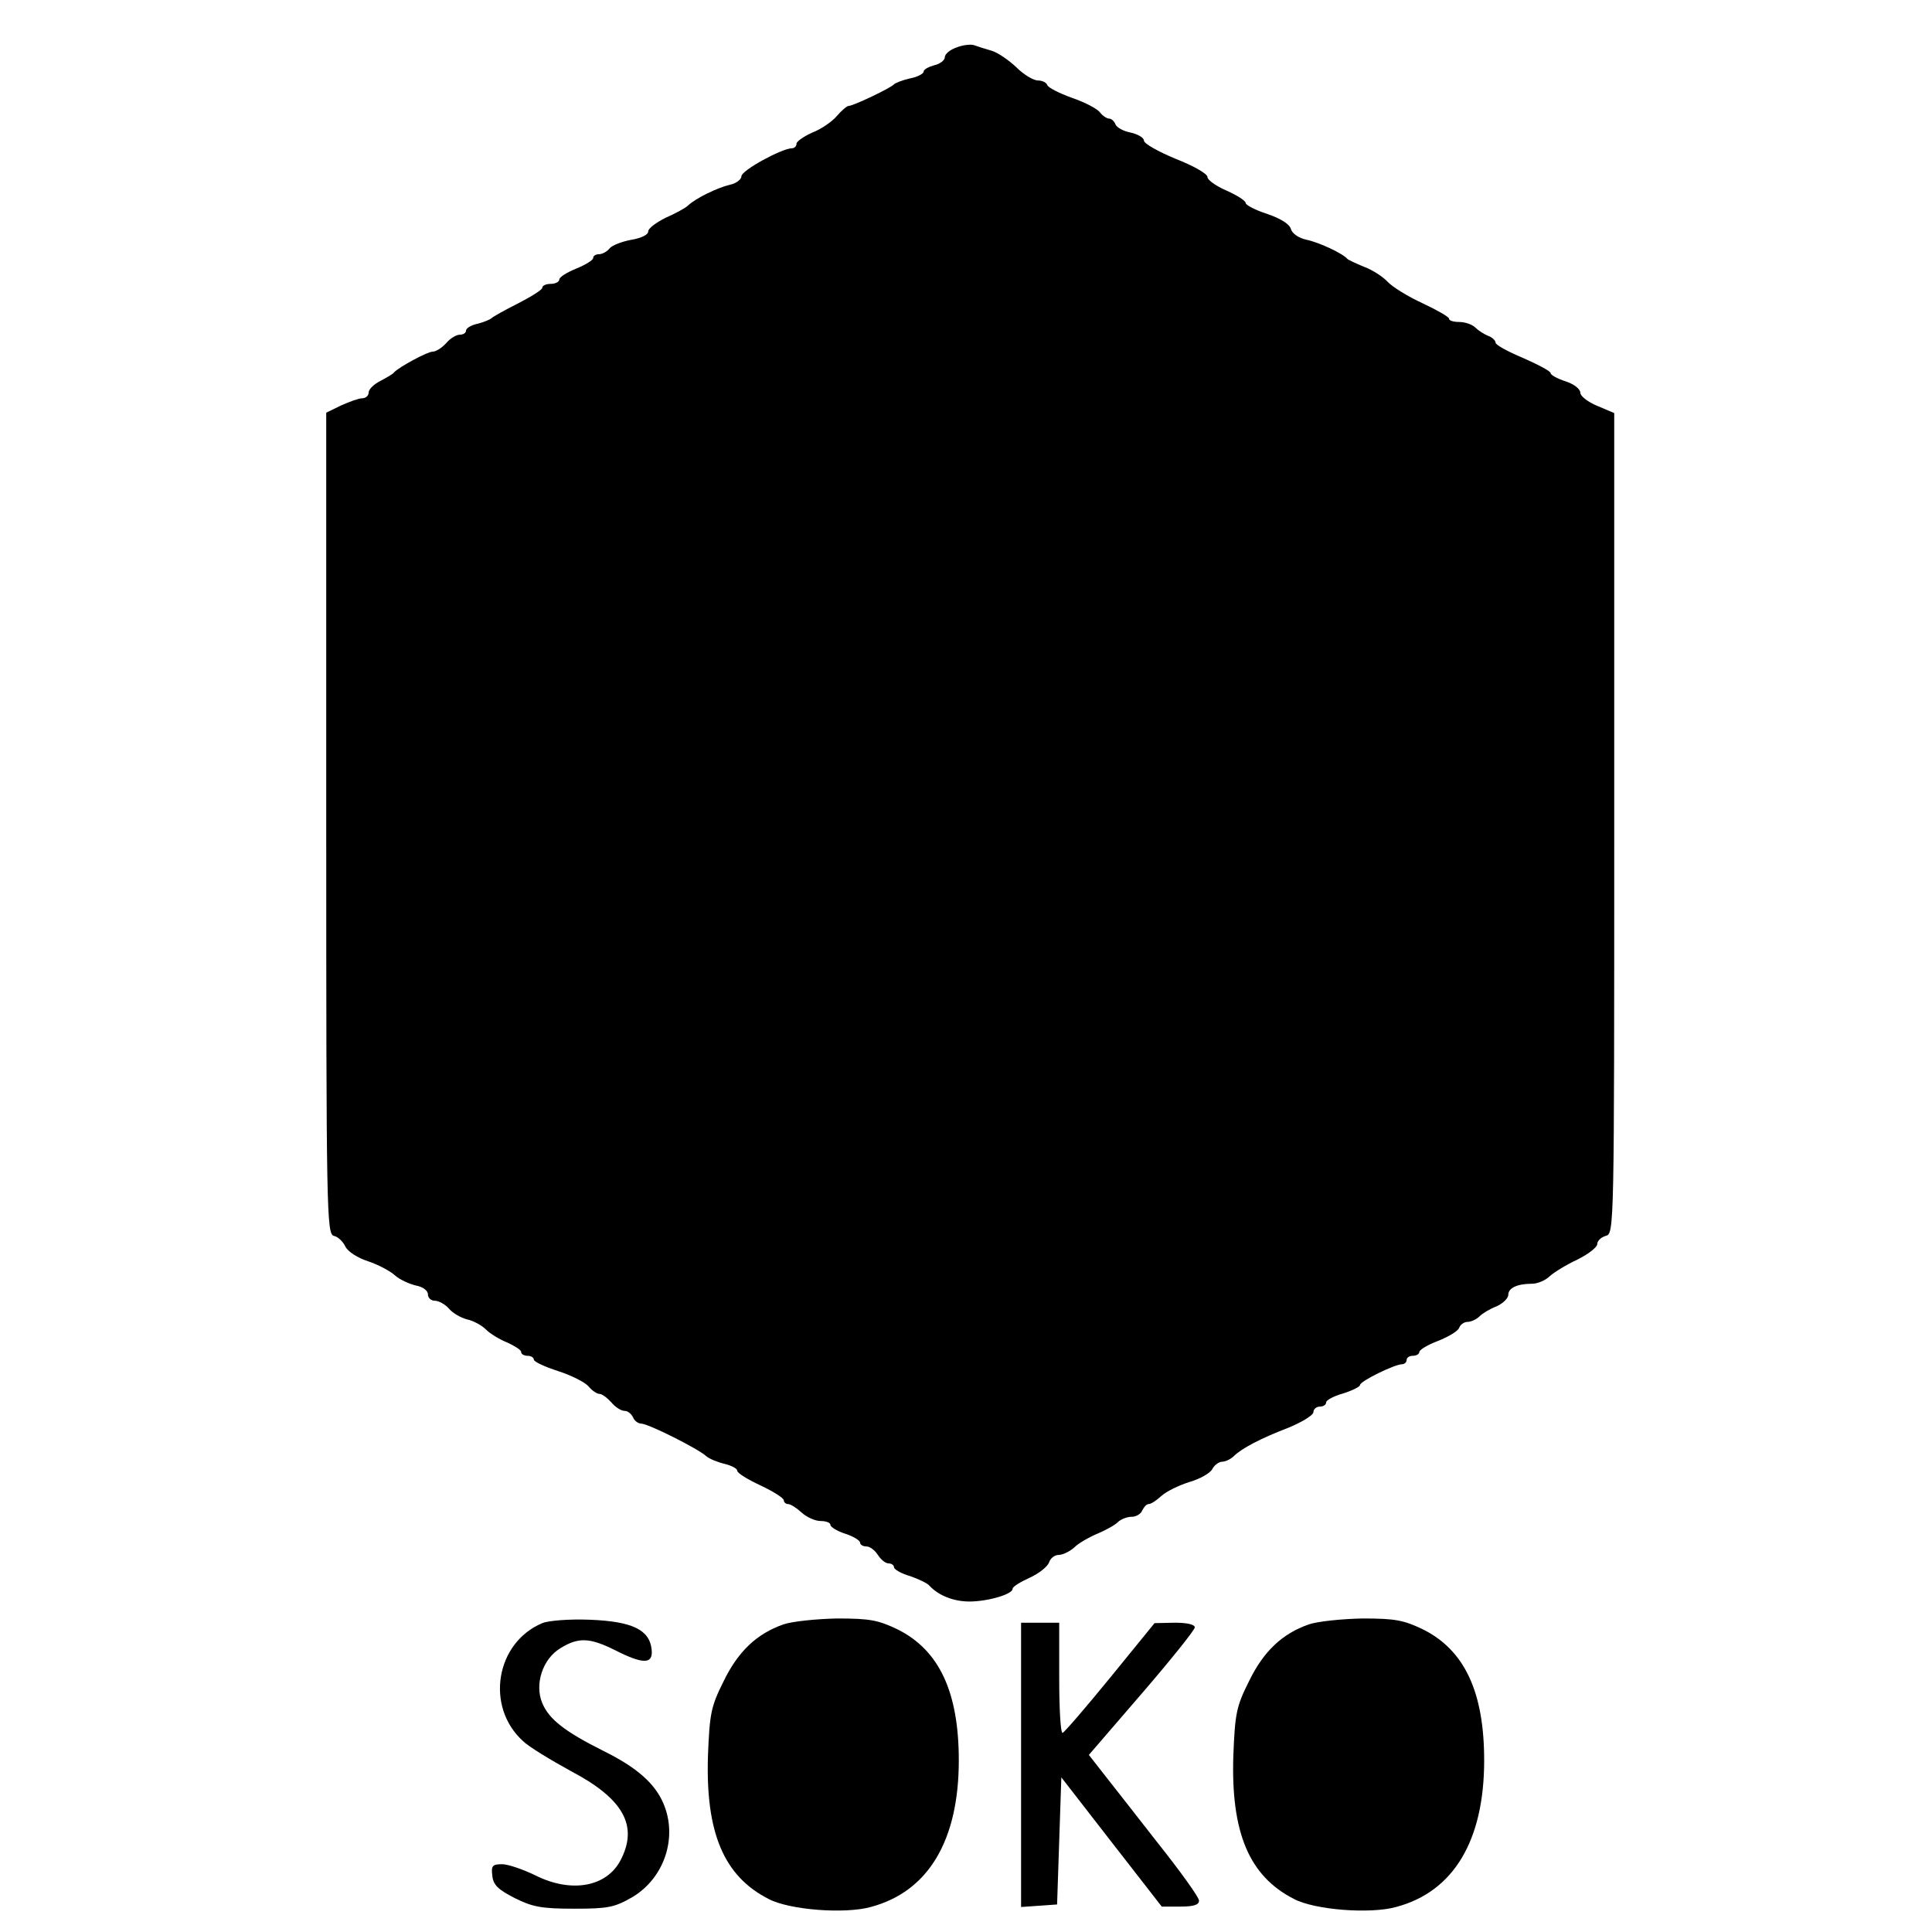<?xml version="1.0" standalone="no"?>
<!DOCTYPE svg PUBLIC "-//W3C//DTD SVG 20010904//EN"
 "http://www.w3.org/TR/2001/REC-SVG-20010904/DTD/svg10.dtd">
<svg version="1.0" xmlns="http://www.w3.org/2000/svg"
 width="456pt" height="456pt" viewBox="0 0 456 456"
 preserveAspectRatio="xMidYMid meet">
<g transform="translate(0,456) scale(0.1,-0.1)"
fill="#000000" stroke="none">
<path d="M2258 4448 c-16 -5 -28 -16 -28 -23 0 -7 -11 -16 -25 -19 -14 -4 -25
-10 -25 -15 0 -5 -15 -13 -32 -16 -18 -4 -35 -11 -38 -14 -6 -8 -96 -51 -107
-51 -4 0 -17 -11 -28 -24 -11 -13 -37 -31 -58 -39 -20 -9 -37 -21 -37 -26 0
-6 -5 -11 -11 -11 -23 0 -119 -52 -119 -66 0 -7 -12 -17 -27 -20 -30 -7 -81
-32 -99 -49 -6 -6 -30 -19 -53 -29 -22 -11 -41 -25 -41 -32 0 -8 -16 -16 -40
-20 -22 -4 -45 -13 -51 -20 -6 -8 -18 -14 -25 -14 -8 0 -14 -4 -14 -9 0 -5
-18 -16 -40 -25 -22 -9 -40 -20 -40 -26 0 -5 -9 -10 -20 -10 -11 0 -20 -4 -20
-9 0 -5 -26 -21 -57 -37 -32 -16 -60 -32 -63 -35 -3 -3 -17 -9 -32 -13 -16 -3
-28 -11 -28 -16 0 -6 -7 -10 -15 -10 -8 0 -23 -9 -32 -20 -10 -11 -24 -20 -32
-20 -12 0 -79 -36 -91 -49 -3 -4 -17 -12 -32 -20 -16 -8 -28 -20 -28 -28 0 -7
-7 -13 -15 -13 -8 0 -30 -8 -50 -17 l-35 -17 0 -969 c0 -922 1 -969 18 -974
10 -2 22 -14 27 -25 6 -12 29 -27 54 -35 24 -8 52 -23 63 -33 11 -10 33 -20
49 -24 17 -3 29 -12 29 -21 0 -8 7 -15 16 -15 9 0 24 -8 33 -18 9 -11 28 -22
43 -26 15 -3 35 -14 45 -24 10 -10 33 -24 51 -31 17 -8 32 -17 32 -22 0 -5 7
-9 15 -9 8 0 15 -4 15 -9 0 -5 26 -17 57 -27 31 -10 63 -26 72 -36 8 -10 20
-18 26 -18 6 0 18 -9 28 -20 9 -11 23 -20 31 -20 8 0 16 -7 20 -15 3 -8 12
-15 19 -15 17 0 136 -60 154 -77 7 -6 26 -14 43 -18 16 -4 30 -11 30 -16 0 -6
25 -21 55 -35 30 -14 55 -30 55 -35 0 -5 5 -9 10 -9 6 0 20 -9 32 -20 12 -11
32 -20 45 -20 13 0 23 -4 23 -9 0 -5 16 -15 35 -21 19 -6 35 -16 35 -21 0 -5
7 -9 15 -9 8 0 20 -9 27 -20 7 -11 18 -20 25 -20 7 0 13 -4 13 -9 0 -5 17 -15
38 -21 20 -7 42 -17 47 -24 21 -22 56 -36 93 -36 43 0 102 17 102 30 0 5 18
16 40 26 22 10 42 26 46 36 3 10 13 18 23 18 9 0 26 8 37 18 10 10 35 24 54
32 19 8 41 20 48 27 7 7 22 13 33 13 11 0 22 7 25 15 4 8 10 15 15 15 6 0 19
9 30 19 12 11 41 25 66 33 25 7 49 21 54 30 5 10 16 18 24 18 7 0 20 6 27 13
18 18 63 42 131 68 31 13 57 29 57 36 0 7 7 13 15 13 8 0 15 4 15 10 0 5 18
15 40 21 22 7 40 16 40 20 0 9 82 49 99 49 6 0 11 5 11 10 0 6 7 10 15 10 8 0
15 4 15 9 0 5 20 17 44 26 25 10 47 23 50 31 3 8 12 14 20 14 8 0 21 6 28 13
7 7 25 18 41 24 15 7 27 19 27 27 0 16 21 26 56 26 13 0 32 8 42 18 10 9 39
27 65 39 26 13 47 29 47 37 0 7 9 16 20 19 20 5 20 13 20 974 l0 968 -40 17
c-22 9 -40 23 -40 31 0 9 -16 21 -35 27 -19 6 -35 15 -35 19 0 5 -29 20 -65
36 -36 15 -65 31 -65 36 0 5 -8 13 -17 16 -10 4 -24 13 -31 20 -7 7 -24 13
-38 13 -13 0 -24 3 -24 8 0 4 -28 20 -62 36 -35 16 -72 39 -83 51 -11 12 -36
28 -55 35 -19 8 -37 16 -40 19 -11 13 -67 39 -96 45 -19 4 -34 15 -37 25 -3
12 -24 25 -56 36 -28 9 -51 21 -51 26 0 5 -20 18 -45 29 -25 11 -45 25 -45 32
0 8 -34 27 -75 43 -41 17 -75 36 -75 43 0 7 -14 15 -31 19 -17 3 -33 12 -36
19 -3 8 -10 14 -15 14 -6 0 -16 7 -22 15 -6 8 -36 24 -66 34 -30 11 -56 24
-58 30 -2 6 -12 11 -22 11 -11 0 -34 14 -51 31 -18 17 -44 35 -58 39 -14 4
-33 10 -41 13 -8 3 -27 1 -42 -5z"/>
<path d="M1280 729 c-110 -46 -135 -197 -46 -278 14 -14 66 -45 113 -71 124
-65 160 -129 118 -210 -33 -64 -117 -79 -202 -36 -29 14 -64 26 -78 26 -23 0
-26 -4 -23 -27 2 -22 14 -33 53 -53 42 -21 64 -25 140 -25 80 0 95 3 137 27
76 45 108 141 74 221 -20 47 -62 85 -141 124 -92 46 -129 75 -145 113 -19 45
1 105 43 130 42 26 69 25 129 -5 67 -34 90 -33 86 2 -5 47 -47 66 -145 70 -49
2 -99 -2 -113 -8z"/>
<path d="M1849 726 c-63 -22 -107 -64 -141 -134 -30 -60 -33 -76 -37 -175 -6
-182 37 -285 143 -339 49 -26 180 -36 241 -19 136 36 208 157 208 346 0 161
-46 260 -144 309 -46 22 -65 26 -143 26 -50 -1 -107 -7 -127 -14z"/>
<path d="M3089 726 c-63 -22 -107 -64 -141 -134 -30 -60 -33 -76 -37 -175 -6
-182 37 -285 143 -339 49 -26 180 -36 241 -19 136 36 208 157 208 346 0 161
-46 260 -144 309 -46 22 -65 26 -143 26 -50 -1 -107 -7 -127 -14z"/>
<path d="M2410 394 l0 -335 43 3 42 3 5 150 5 150 118 -152 119 -153 44 0 c31
0 44 4 44 14 0 8 -44 69 -98 137 -53 68 -112 143 -130 166 l-32 41 125 145
c69 80 125 150 125 156 0 7 -19 11 -47 11 l-48 -1 -105 -129 c-58 -71 -108
-129 -112 -130 -5 0 -8 59 -8 130 l0 130 -45 0 -45 0 0 -336z"/>
</g>
</svg>
